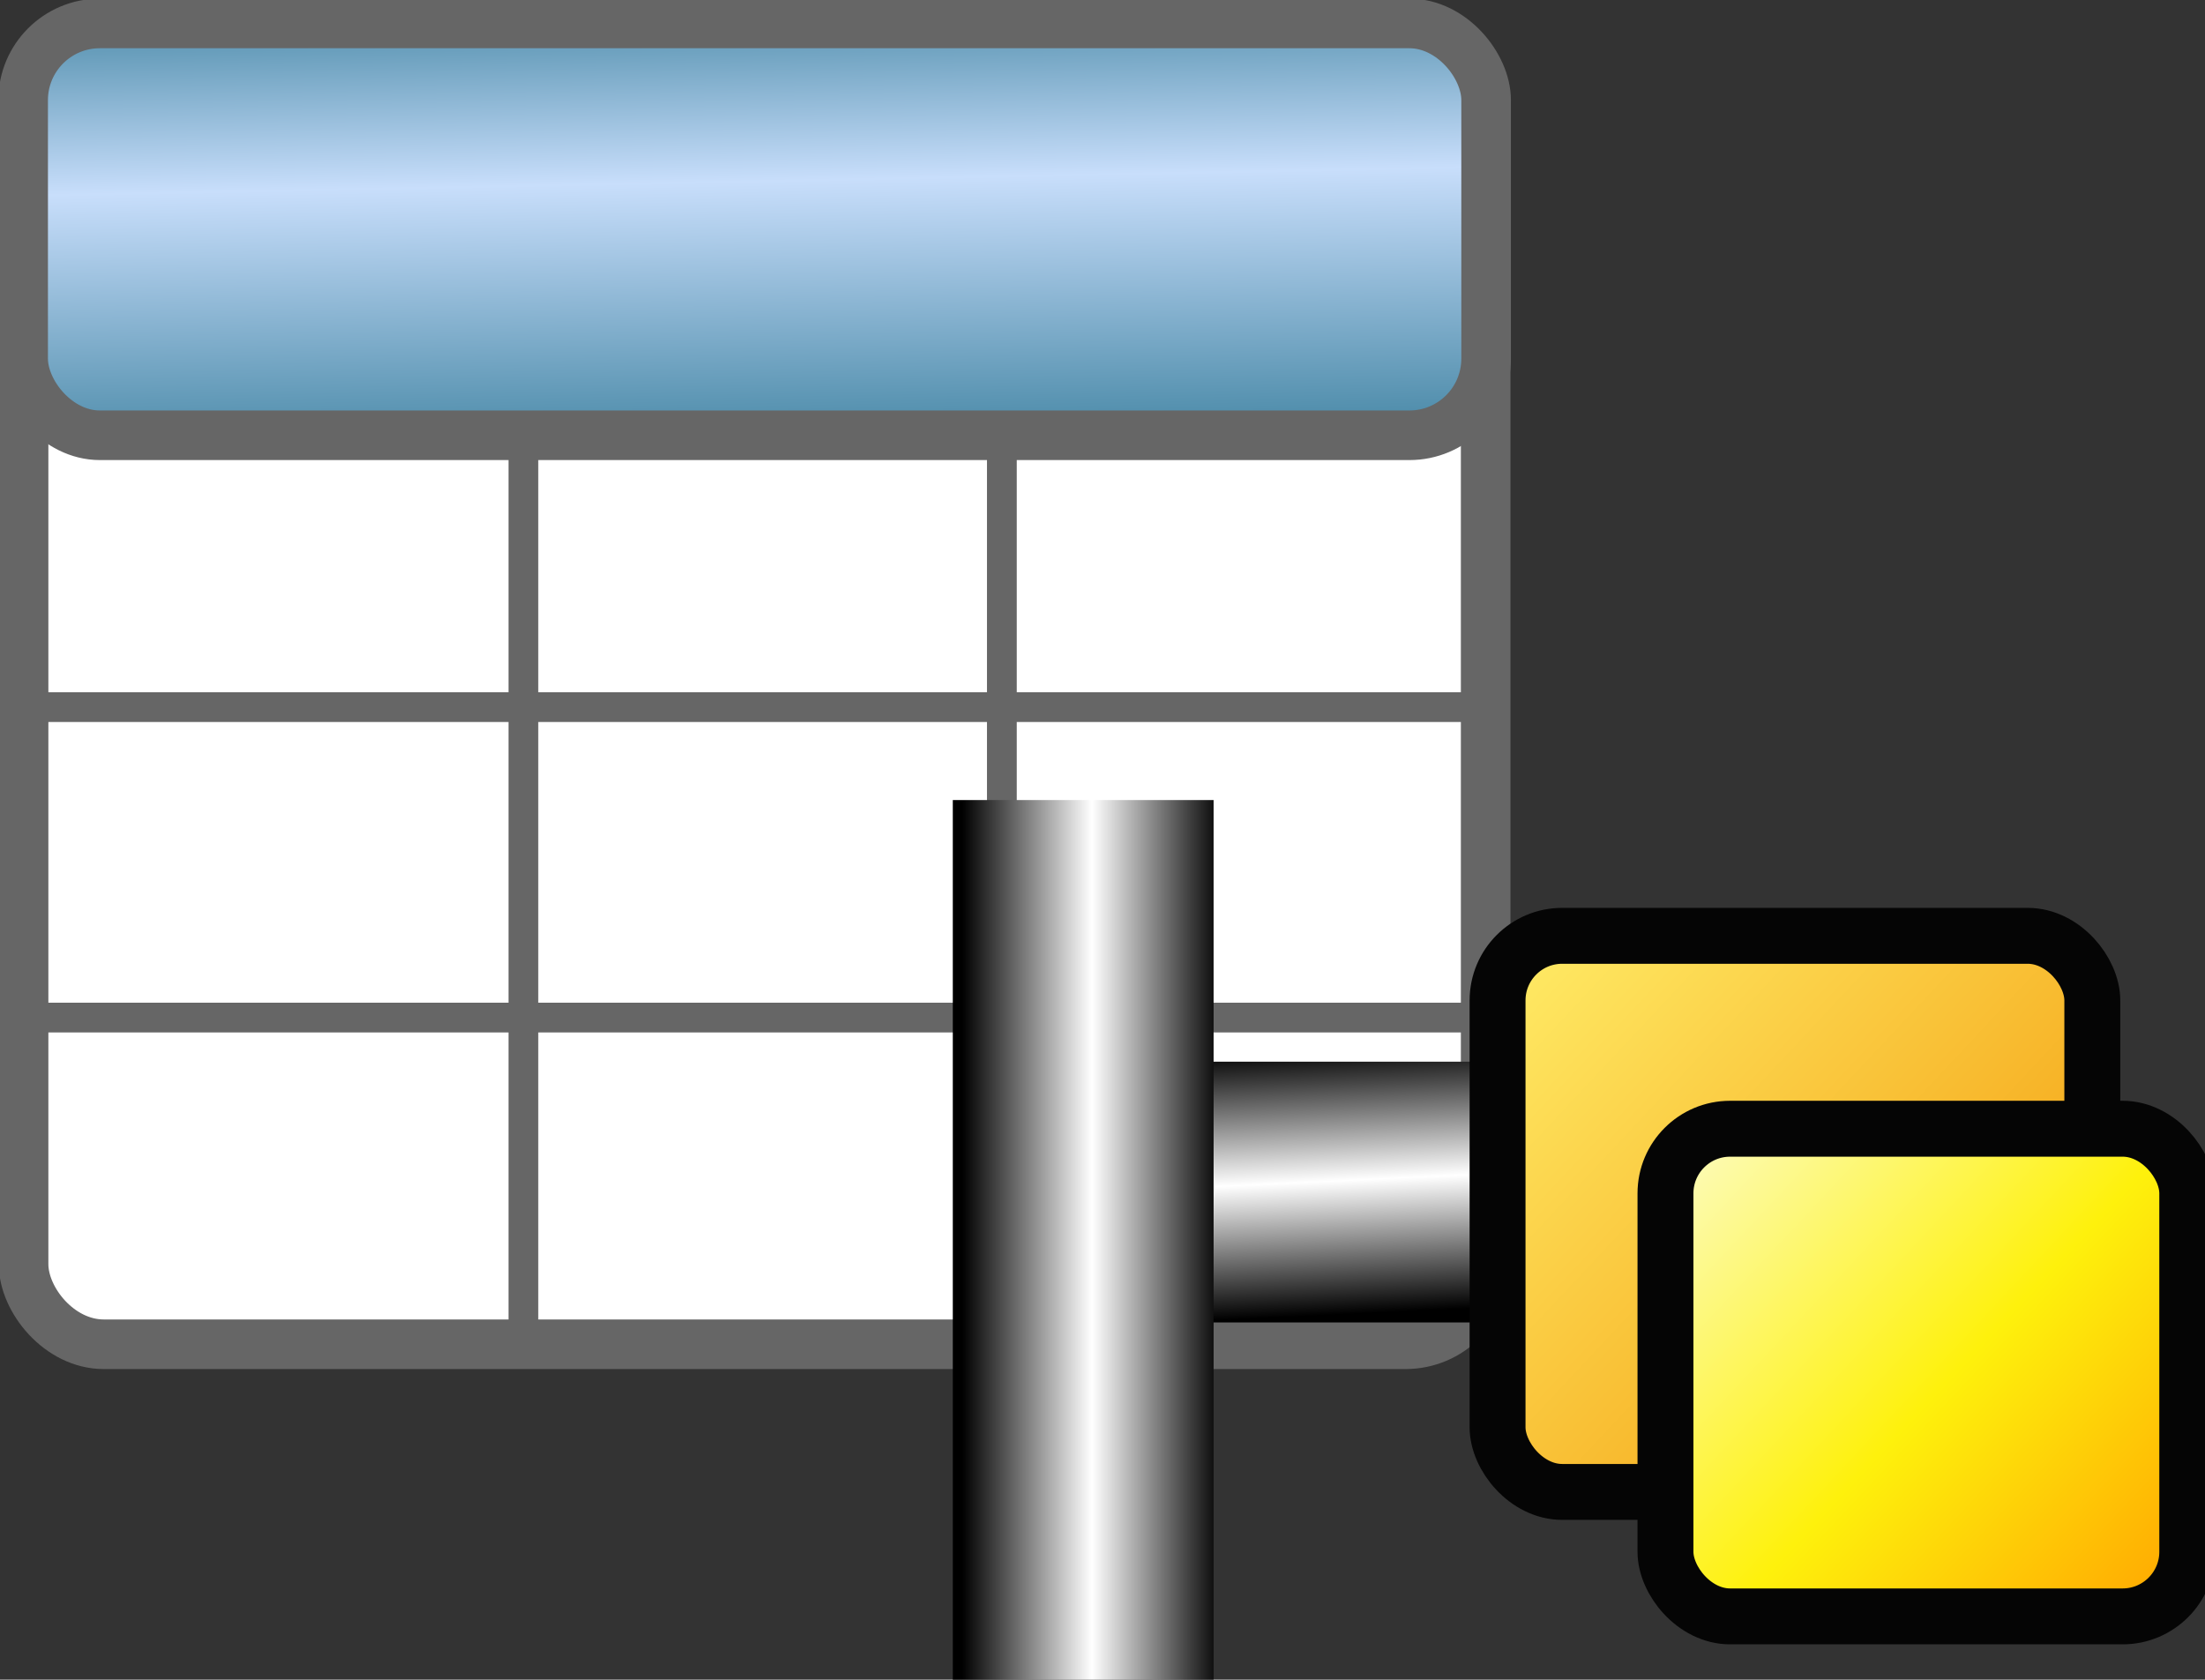 <svg xmlns="http://www.w3.org/2000/svg" xmlns:xlink="http://www.w3.org/1999/xlink" viewBox="0 0 72.018 54.866"><rect x="0" y="0" width="72.018" height="54.866" fill="#333333" stroke="none"/><defs><linearGradient id="e" x1="529.386" x2="529.517" y1="-2964.875" y2="-2958.402" gradientTransform="matrix(6.645 0 0 6.473 -80.832 21970.083)" gradientUnits="userSpaceOnUse" xlink:href="#a"/><linearGradient id="a"><stop offset="0" stop-color="#528fad"/><stop offset=".418" stop-color="#c8defb"/><stop offset="1" stop-color="#528fad"/></linearGradient><linearGradient id="f" x1="664.259" x2="664.271" y1="414.69" y2="414.944" gradientTransform="translate(-9629.549 -5734.42) scale(16.334)" gradientUnits="userSpaceOnUse" xlink:href="#b"/><linearGradient id="b"><stop offset="0"/><stop offset=".5" stop-color="#fff"/><stop offset="1"/></linearGradient><linearGradient id="g" x1="663.93" x2="664.177" y1="415.274" y2="415.274" gradientTransform="translate(-9629.549 -5734.42) scale(16.334)" gradientUnits="userSpaceOnUse" xlink:href="#b"/><linearGradient id="h" x1="664.605" x2="665.099" y1="414.772" y2="415.234" gradientTransform="matrix(18.616 0 0 18.627 -11148.905 -6688.404)" gradientUnits="userSpaceOnUse" xlink:href="#c"/><linearGradient id="c" x1="138.92" x2="243.93" y1="604.86" y2="715.98" gradientUnits="userSpaceOnUse"><stop offset="0" stop-color="#ffec67"/><stop offset="1" stop-color="#f29100"/></linearGradient><linearGradient id="i" x1="664.605" x2="665.099" y1="414.772" y2="415.234" gradientTransform="translate(-9629.549 -5734.42) scale(16.334)" gradientUnits="userSpaceOnUse" xlink:href="#d"/><linearGradient id="d" x1="304.59" x2="153.01" y1="625.07" y2="735.65" gradientUnits="userSpaceOnUse"><stop offset="0" stop-color="#fdfcc2"/><stop offset=".515" stop-color="#fef10c"/><stop offset="1" stop-color="#ffa000"/></linearGradient></defs><g stroke="#666" transform="matrix(.324 0 0 .324 -1088.035 -899.976)"><rect width="147.389" height="133.119" x="3360.509" y="2780.111" fill="#fff" stroke-linecap="round" stroke-width="5" ry="8.077"/><rect width="147.476" height="41.52" x="3360.466" y="2780.067" fill="url(#e)" stroke-linecap="round" stroke-width="5" rx="7.728"/><path fill="none" stroke-width="3" d="M3361.122 2848.994h146.163M3360.83 2880.294h146.163M3459.127 2823.577v91.498M3410.893 2823.285v90.62"/></g><g transform="matrix(2.111 0 0 2.111 -2533.546 -2159.315)"><path fill="none" stroke="url(#f)" stroke-width="4.035" d="M1217.02 1041.333h6.162"/><path fill="none" stroke="url(#g)" stroke-width="4.035" d="M1216.923 1035.267v13.745"/><rect width="9.202" height="8.605" x="1223.334" y="1037.368" fill="url(#h)" stroke="#050505" stroke-linecap="round" stroke-width=".865" rx="1"/><rect width="8.073" height="7.546" x="1225.932" y="1040.353" fill="url(#i)" stroke="#050505" stroke-linecap="round" stroke-width=".865" rx="1"/></g></svg>